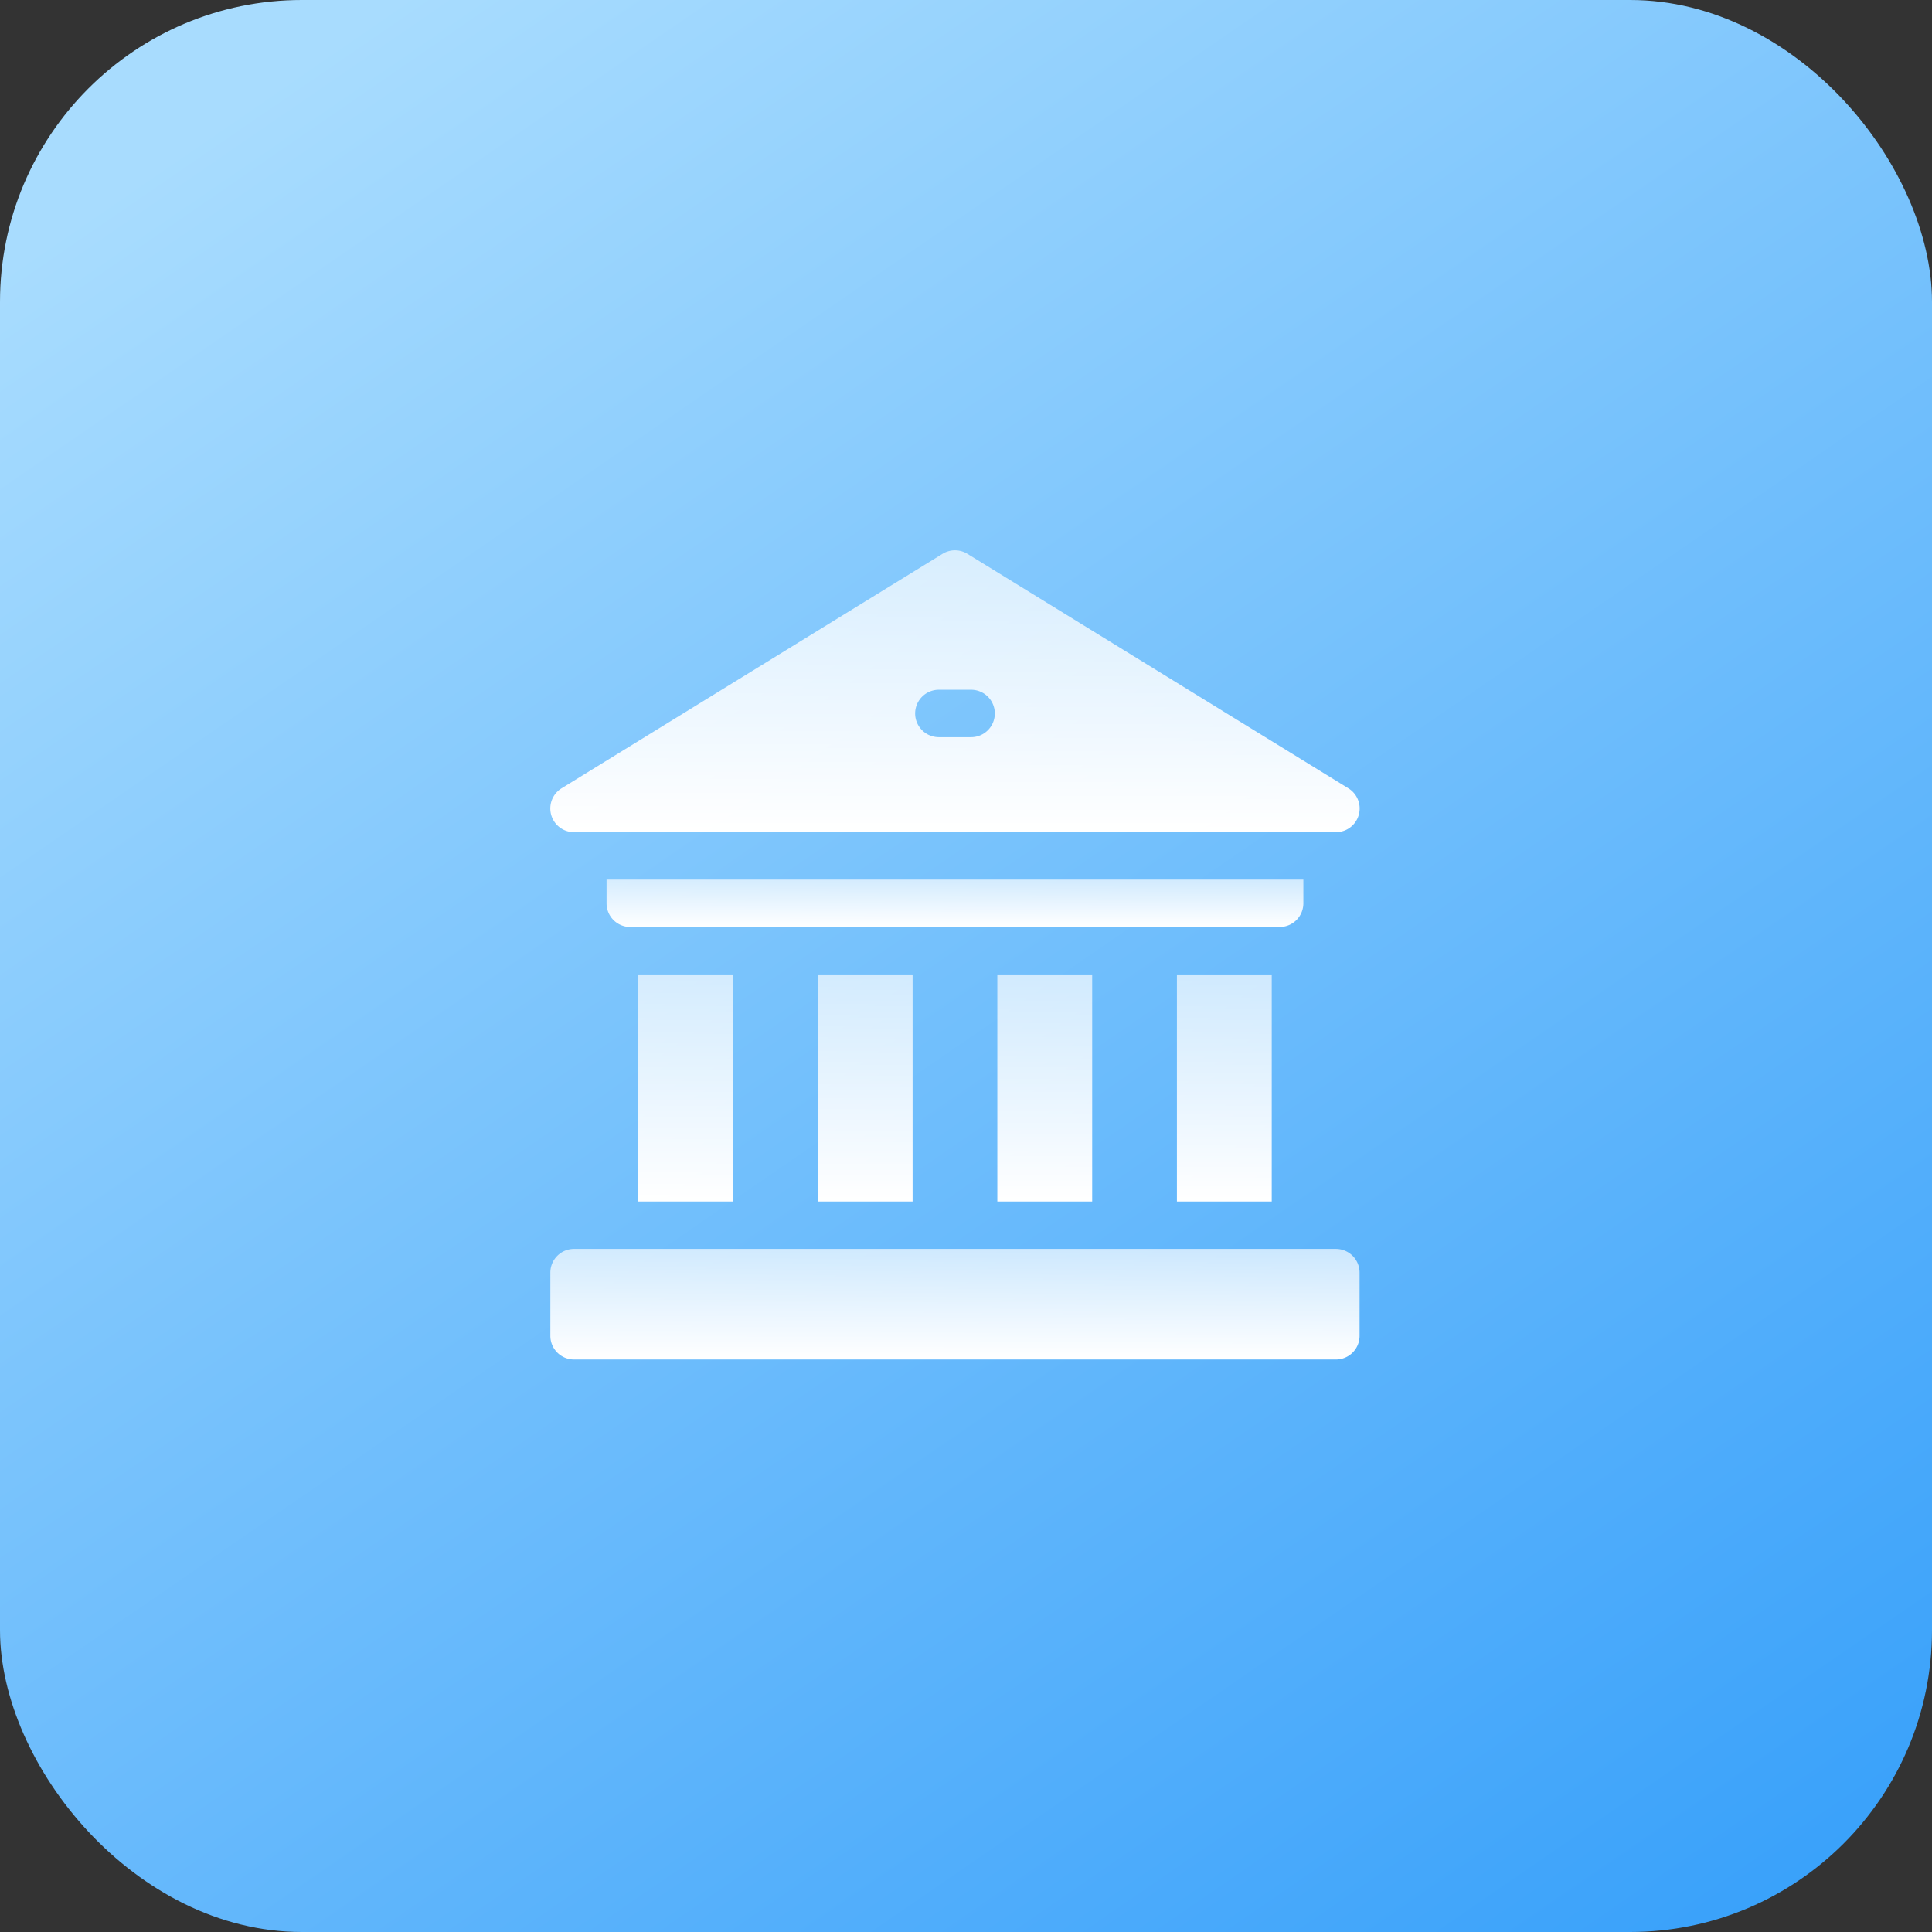 <svg id="Bank" xmlns="http://www.w3.org/2000/svg" xmlns:xlink="http://www.w3.org/1999/xlink" width="64" height="64" viewBox="0 0 64 64">
  <rect x="0" y="0" width="64" height="64" fill="#333333" stroke="none"/>
  <defs>
    <linearGradient id="linear-gradient" x1="0.212" x2="0.899" y2="1" gradientUnits="objectBoundingBox">
      <stop offset="0" stop-color="#a8dcfe"/>
      <stop offset="1" stop-color="#39a1fa"/>
    </linearGradient>
    <linearGradient id="linear-gradient-2" x1="0.5" x2="0.5" y2="1" gradientUnits="objectBoundingBox">
      <stop offset="0" stop-color="#fff" stop-opacity="0.678"/>
      <stop offset="1" stop-color="#fff"/>
    </linearGradient>
  </defs>
  <rect id="Rectangle_6444" data-name="Rectangle 6444" width="64" height="64" rx="10" fill="url(#linear-gradient)"/>
  <g id="museum" transform="translate(18.23 18.229)">
    <path id="Path_11656" data-name="Path 11656" d="M396.426,268.344h3.141v7.522h-3.141Zm0,0" transform="translate(-375.669 -254.293)" fill="url(#linear-gradient-2)"/>
    <path id="Path_11657" data-name="Path 11657" d="M282.809,268.344h3.142v7.522h-3.142Zm0,0" transform="translate(-268.001 -254.293)" fill="url(#linear-gradient-2)"/>
    <path id="Path_11658" data-name="Path 11658" d="M169.191,268.344h3.142v7.522h-3.142Zm0,0" transform="translate(-160.332 -254.293)" fill="url(#linear-gradient-2)"/>
    <path id="Path_11659" data-name="Path 11659" d="M55.578,268.344H58.72v7.522H55.578Zm0,0" transform="translate(-52.668 -254.293)" fill="url(#linear-gradient-2)"/>
    <path id="Path_11660" data-name="Path 11660" d="M58.661,209.129v-.785H35.578v.785a.785.785,0,0,0,.785.785H57.876A.785.785,0,0,0,58.661,209.129Zm0,0" transform="translate(-33.715 -197.435)" fill="url(#linear-gradient-2)"/>
    <path id="Path_11661" data-name="Path 11661" d="M26.037,442H.8a.785.785,0,0,0-.785.785v2.094a.785.785,0,0,0,.785.785H26.037a.785.785,0,0,0,.785-.785v-2.094A.785.785,0,0,0,26.037,442Zm0,0" transform="translate(-0.014 -418.857)" fill="url(#linear-gradient-2)"/>
    <path id="Path_11662" data-name="Path 11662" d="M.787,9.338H26.025a.785.785,0,0,0,.412-1.454L13.817.117a.785.785,0,0,0-.823,0L.375,7.884A.785.785,0,0,0,.787,9.338ZM12.872,4.62H13.94a.785.785,0,1,1,0,1.571H12.872a.785.785,0,0,1,0-1.571Zm0,0" transform="translate(-0.001 0)" fill="url(#linear-gradient-2)"/>
  </g>
</svg>
